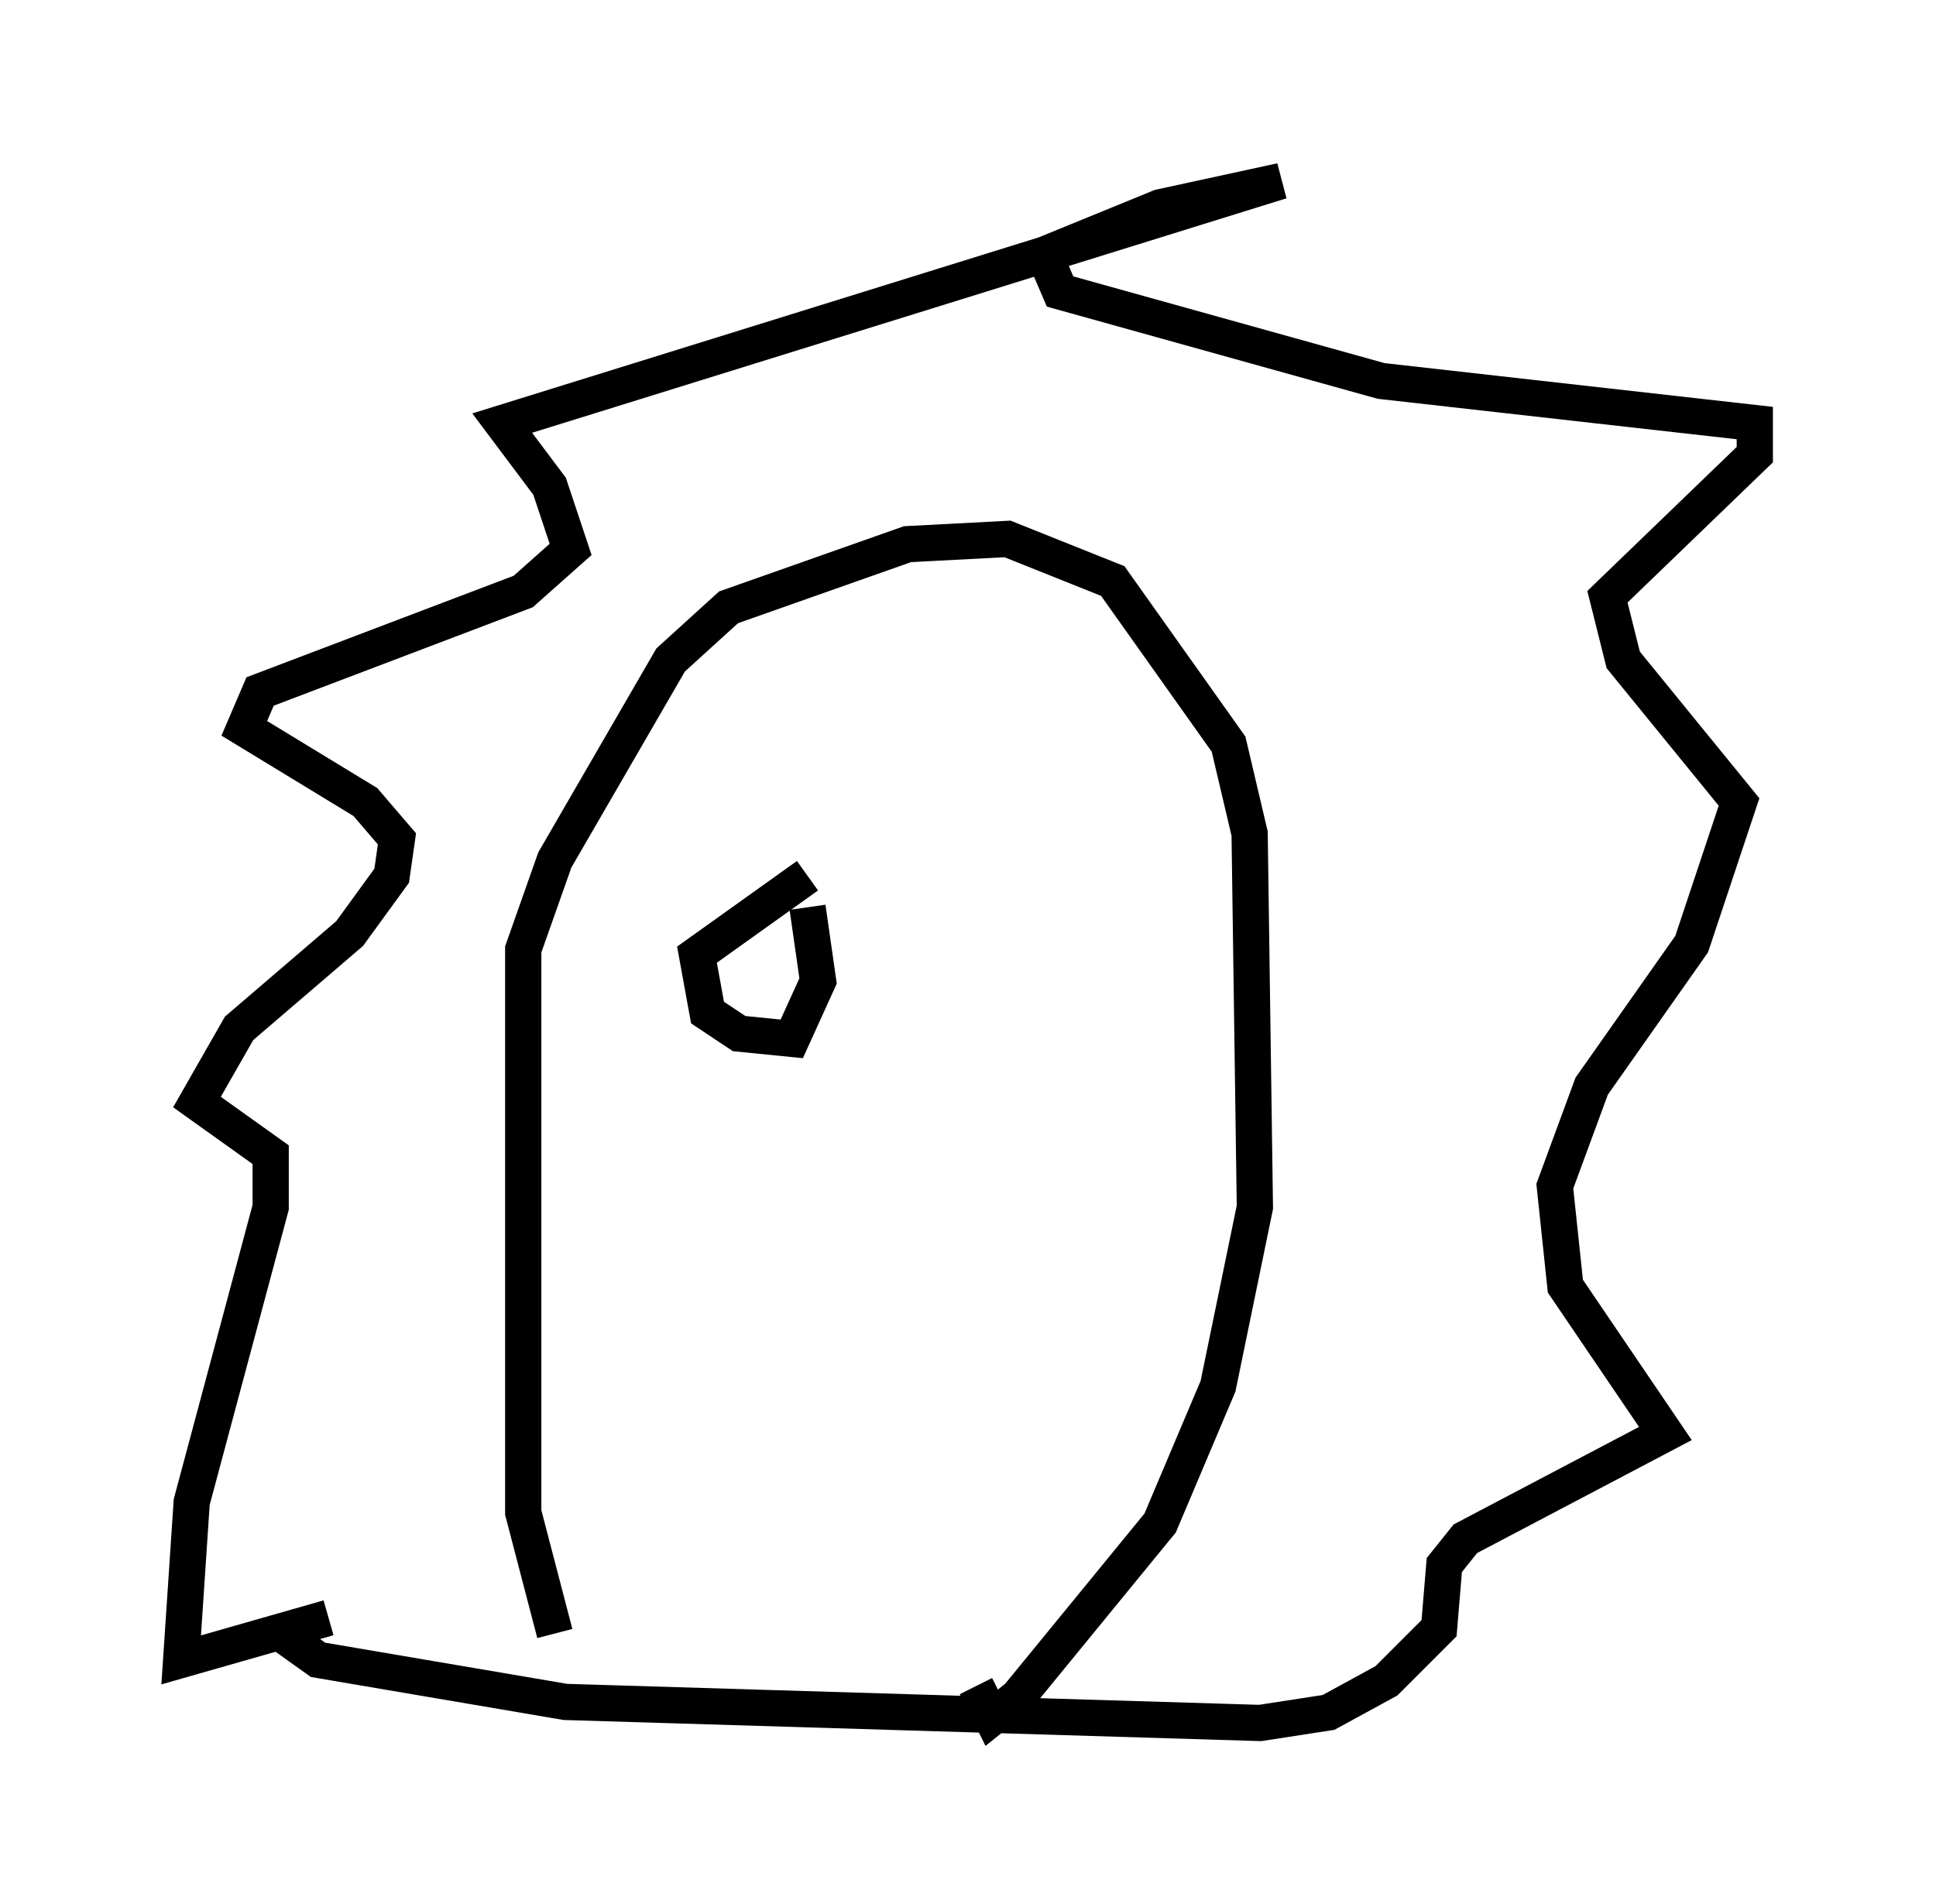 <?xml version="1.0" encoding="utf-8" ?>
<svg baseProfile="full" height="52.559" version="1.1" width="53.43" xmlns="http://www.w3.org/2000/svg" xmlns:ev="http://www.w3.org/2001/xml-events" xmlns:xlink="http://www.w3.org/1999/xlink"><defs /><rect fill="white" height="52.559" width="53.43" x="0" y="0" /><path d="M10.084, 43.782 m-1.017, 0.872 l-4.067, 1.162 0.291, -4.358 l2.179, -8.134 0.0, -1.453 l-2.034, -1.453 1.162, -2.034 l3.05, -2.615 1.162, -1.598 l0.145, -1.017 -0.872, -1.017 l-3.341, -2.034 0.436, -1.017 l7.263, -2.76 1.307, -1.162 l-0.581, -1.743 -1.307, -1.743 l21.497, -6.682 -3.341, 0.726 l-3.196, 1.307 0.436, 1.017 l8.86, 2.469 10.313, 1.162 l0.0, 0.872 -4.067, 3.922 l0.436, 1.743 3.196, 3.922 l-1.307, 3.922 -2.76, 3.922 l-1.017, 2.76 0.291, 2.76 l2.76, 4.067 -5.52, 2.905 l-0.581, 0.726 -0.145, 1.743 l-1.453, 1.453 -1.598, 0.872 l-1.888, 0.291 -19.173, -0.581 l-6.827, -1.162 -1.017, -0.726 m7.553, 0.0 l-0.872, -3.341 0.0, -15.542 l0.872, -2.469 3.196, -5.52 l1.598, -1.453 4.939, -1.743 l2.76, -0.145 2.905, 1.162 l3.196, 4.503 0.581, 2.469 l0.145, 10.313 -1.017, 4.939 l-1.598, 3.777 -3.922, 4.793 l-0.726, 0.581 -0.436, -0.872 m-4.648, -22.369 l-3.05, 2.179 0.291, 1.598 l0.872, 0.581 1.453, 0.145 l0.726, -1.598 -0.291, -2.034 " fill="none" stroke="black" stroke-width="1" /></svg>